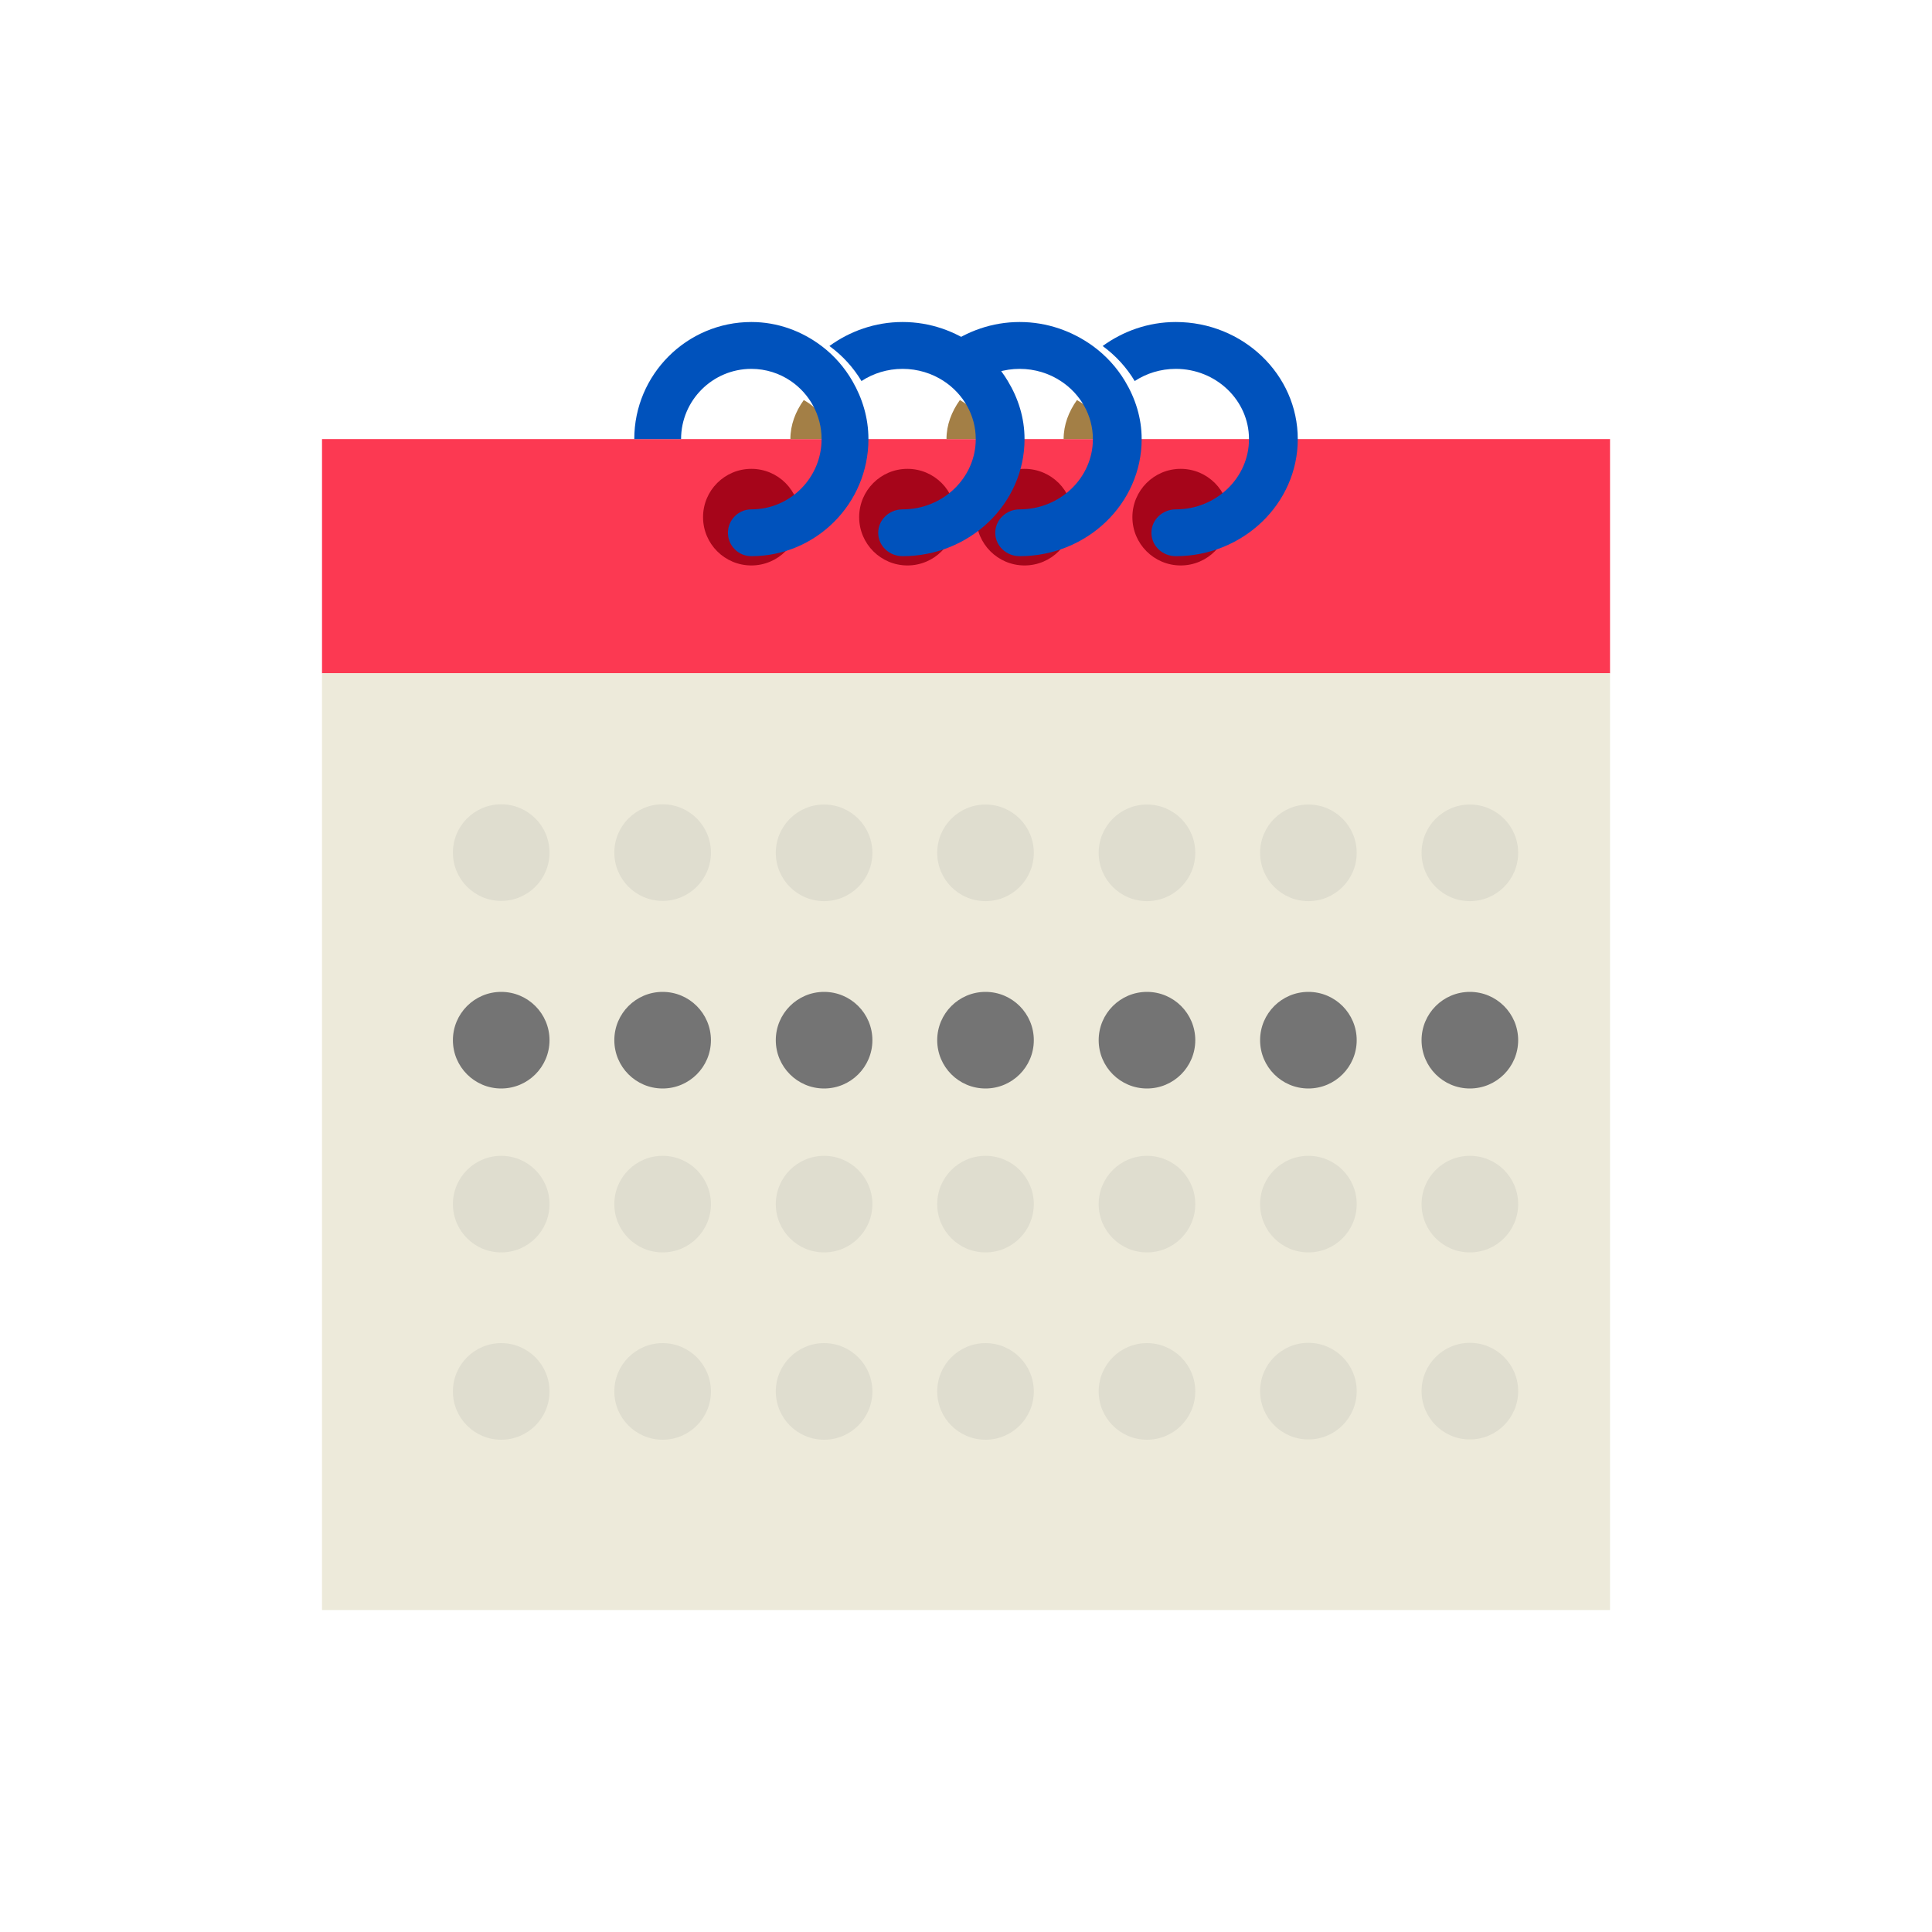 <?xml version="1.0" encoding="UTF-8"?>
<svg width="40px" height="40px" viewBox="0 0 40 40" version="1.1" xmlns="http://www.w3.org/2000/svg" xmlns:xlink="http://www.w3.org/1999/xlink">
    <title>B4B70F2E-DC83-4A69-BA8D-5D690FB12741</title>
    <g id="My-Study-Plans" stroke="none" stroke-width="1" fill="none" fill-rule="evenodd">
        <g id="B-06.1-StudyPlanFilter" transform="translate(-16, -515)" fill-rule="nonzero">
            <g id="Elements/Highlight/Expanded-Copy-8" transform="translate(16, 515)">
                <g id="calendar" transform="translate(6.667, 6.667)">
                    <polygon id="Path" fill="#FC3952" points="19.524 2.424 7.143 2.424 0 2.424 0 7.273 26.667 7.273 26.667 2.424"></polygon>
                    <circle id="Oval" fill="#A6051A" cx="8.889" cy="4.04" r="1"></circle>
                    <circle id="Oval" fill="#A6051A" cx="12.121" cy="4.04" r="1"></circle>
                    <circle id="Oval" fill="#A6051A" cx="14.545" cy="4.04" r="1"></circle>
                    <circle id="Oval" fill="#A6051A" cx="17.778" cy="4.04" r="1"></circle>
                    <rect id="Rectangle" fill="#EDEADA" x="0" y="7.273" width="26.667" height="19.394"></rect>
                    <g id="Group" transform="translate(3.232, 10.505)">
                        <ellipse id="Oval" fill="#DFDDCF" cx="7.163" cy="0.485" rx="1" ry="1"></ellipse>
                        <ellipse id="Oval" fill="#DFDDCF" cx="10.505" cy="0.485" rx="1" ry="1"></ellipse>
                        <ellipse id="Oval" fill="#DFDDCF" cx="13.848" cy="0.485" rx="1" ry="1"></ellipse>
                        <ellipse id="Oval" fill="#DFDDCF" cx="17.19" cy="0.485" rx="1" ry="1"></ellipse>
                        <ellipse id="Oval" fill="#DFDDCF" cx="20.533" cy="0.485" rx="1" ry="1"></ellipse>
                        <ellipse id="Oval" fill="#747474" cx="0.478" cy="4.364" rx="1" ry="1"></ellipse>
                        <ellipse id="Oval" fill="#747474" cx="3.82" cy="4.364" rx="1" ry="1"></ellipse>
                        <ellipse id="Oval" fill="#DFDDCF" cx="0.478" cy="0.48" rx="1" ry="1"></ellipse>
                        <ellipse id="Oval" fill="#DFDDCF" cx="3.82" cy="0.48" rx="1" ry="1"></ellipse>
                        <ellipse id="Oval" fill="#747474" cx="7.163" cy="4.364" rx="1" ry="1"></ellipse>
                        <ellipse id="Oval" fill="#747474" cx="10.505" cy="4.364" rx="1" ry="1"></ellipse>
                        <ellipse id="Oval" fill="#747474" cx="13.848" cy="4.364" rx="1" ry="1"></ellipse>
                        <ellipse id="Oval" fill="#747474" cx="17.19" cy="4.364" rx="1" ry="1"></ellipse>
                        <ellipse id="Oval" fill="#747474" cx="20.533" cy="4.364" rx="1" ry="1"></ellipse>
                        <ellipse id="Oval" fill="#DFDDCF" cx="0.478" cy="7.758" rx="1" ry="1"></ellipse>
                        <ellipse id="Oval" fill="#DFDDCF" cx="3.82" cy="7.758" rx="1" ry="1"></ellipse>
                        <ellipse id="Oval" fill="#DFDDCF" cx="7.163" cy="7.758" rx="1" ry="1"></ellipse>
                        <ellipse id="Oval" fill="#DFDDCF" cx="10.505" cy="7.758" rx="1" ry="1"></ellipse>
                        <ellipse id="Oval" fill="#DFDDCF" cx="13.848" cy="7.758" rx="1" ry="1"></ellipse>
                        <ellipse id="Oval" fill="#DFDDCF" cx="17.19" cy="7.758" rx="1" ry="1"></ellipse>
                        <ellipse id="Oval" fill="#DFDDCF" cx="20.533" cy="7.758" rx="1" ry="1"></ellipse>
                        <ellipse id="Oval" fill="#DFDDCF" cx="17.19" cy="11.63" rx="1" ry="1"></ellipse>
                        <ellipse id="Oval" fill="#DFDDCF" cx="20.533" cy="11.63" rx="1" ry="1"></ellipse>
                        <ellipse id="Oval" fill="#DFDDCF" cx="0.478" cy="11.636" rx="1" ry="1"></ellipse>
                        <ellipse id="Oval" fill="#DFDDCF" cx="3.82" cy="11.636" rx="1" ry="1"></ellipse>
                        <ellipse id="Oval" fill="#DFDDCF" cx="7.163" cy="11.636" rx="1" ry="1"></ellipse>
                        <ellipse id="Oval" fill="#DFDDCF" cx="10.505" cy="11.636" rx="1" ry="1"></ellipse>
                        <ellipse id="Oval" fill="#DFDDCF" cx="13.848" cy="11.636" rx="1" ry="1"></ellipse>
                    </g>
                    <path d="M17.677,0 C17.106,0 16.585,0.19 16.162,0.497 C16.431,0.693 16.656,0.939 16.826,1.222 C17.069,1.063 17.362,0.97 17.677,0.97 C18.512,0.97 19.192,1.622 19.192,2.424 C19.192,3.226 18.512,3.879 17.677,3.879 C17.397,3.879 17.172,4.096 17.172,4.364 C17.172,4.632 17.397,4.848 17.677,4.848 C19.069,4.848 20.202,3.761 20.202,2.424 C20.202,1.088 19.069,0 17.677,0 Z" id="Path" fill="#0052BC"></path>
                    <path d="M15.63,1.616 C15.459,1.855 15.354,2.129 15.354,2.424 L16.162,2.424 C16.162,2.089 15.951,1.792 15.63,1.616 Z" id="Path" fill="#A37F46"></path>
                    <path d="M13.206,1.616 C13.035,1.855 12.929,2.129 12.929,2.424 L13.737,2.424 C13.737,2.089 13.526,1.792 13.206,1.616 Z" id="Path" fill="#A37F46"></path>
                    <path d="M16.624,1.222 C16.454,0.939 16.229,0.693 15.96,0.497 C15.536,0.19 15.015,0 14.444,0 C13.874,0 13.353,0.19 12.929,0.497 C13.199,0.693 13.424,0.939 13.593,1.222 C13.836,1.063 14.129,0.97 14.444,0.97 C14.76,0.97 15.053,1.063 15.295,1.222 C15.696,1.484 15.96,1.925 15.96,2.424 C15.96,3.226 15.28,3.879 14.444,3.879 C14.165,3.879 13.939,4.096 13.939,4.364 C13.939,4.632 14.165,4.848 14.444,4.848 C15.837,4.848 16.97,3.761 16.97,2.424 C16.97,1.984 16.838,1.578 16.624,1.222 Z" id="Path" fill="#0052BC"></path>
                    <path d="M9.974,1.616 C9.802,1.855 9.697,2.129 9.697,2.424 L10.505,2.424 C10.505,2.089 10.294,1.792 9.974,1.616 Z" id="Path" fill="#A37F46"></path>
                    <path d="M14.199,1.222 C14.03,0.939 13.805,0.693 13.535,0.497 C13.112,0.19 12.591,0 12.02,0 C11.449,0 10.928,0.19 10.505,0.497 C10.775,0.693 10.999,0.939 11.169,1.222 C11.412,1.063 11.705,0.97 12.02,0.97 C12.335,0.97 12.628,1.063 12.871,1.222 C13.272,1.484 13.535,1.925 13.535,2.424 C13.535,3.226 12.856,3.879 12.02,3.879 C11.741,3.879 11.515,4.096 11.515,4.364 C11.515,4.632 11.741,4.848 12.02,4.848 C13.413,4.848 14.545,3.761 14.545,2.424 C14.545,1.984 14.414,1.578 14.199,1.222 Z" id="Path" fill="#0052BC"></path>
                    <path d="M10.981,1.222 C10.818,0.939 10.602,0.693 10.343,0.497 C9.937,0.19 9.437,0 8.889,0 C7.552,0 6.465,1.088 6.465,2.424 L7.434,2.424 C7.434,1.622 8.087,0.97 8.889,0.97 C9.191,0.97 9.473,1.063 9.706,1.222 C10.09,1.484 10.343,1.925 10.343,2.424 C10.343,3.226 9.691,3.879 8.889,3.879 C8.621,3.879 8.404,4.096 8.404,4.364 C8.404,4.632 8.621,4.848 8.889,4.848 C10.226,4.848 11.313,3.761 11.313,2.424 C11.313,1.984 11.187,1.578 10.981,1.222 Z" id="Path" fill="#0052BC"></path>
                </g>
            </g>
        </g>
    </g>
</svg>